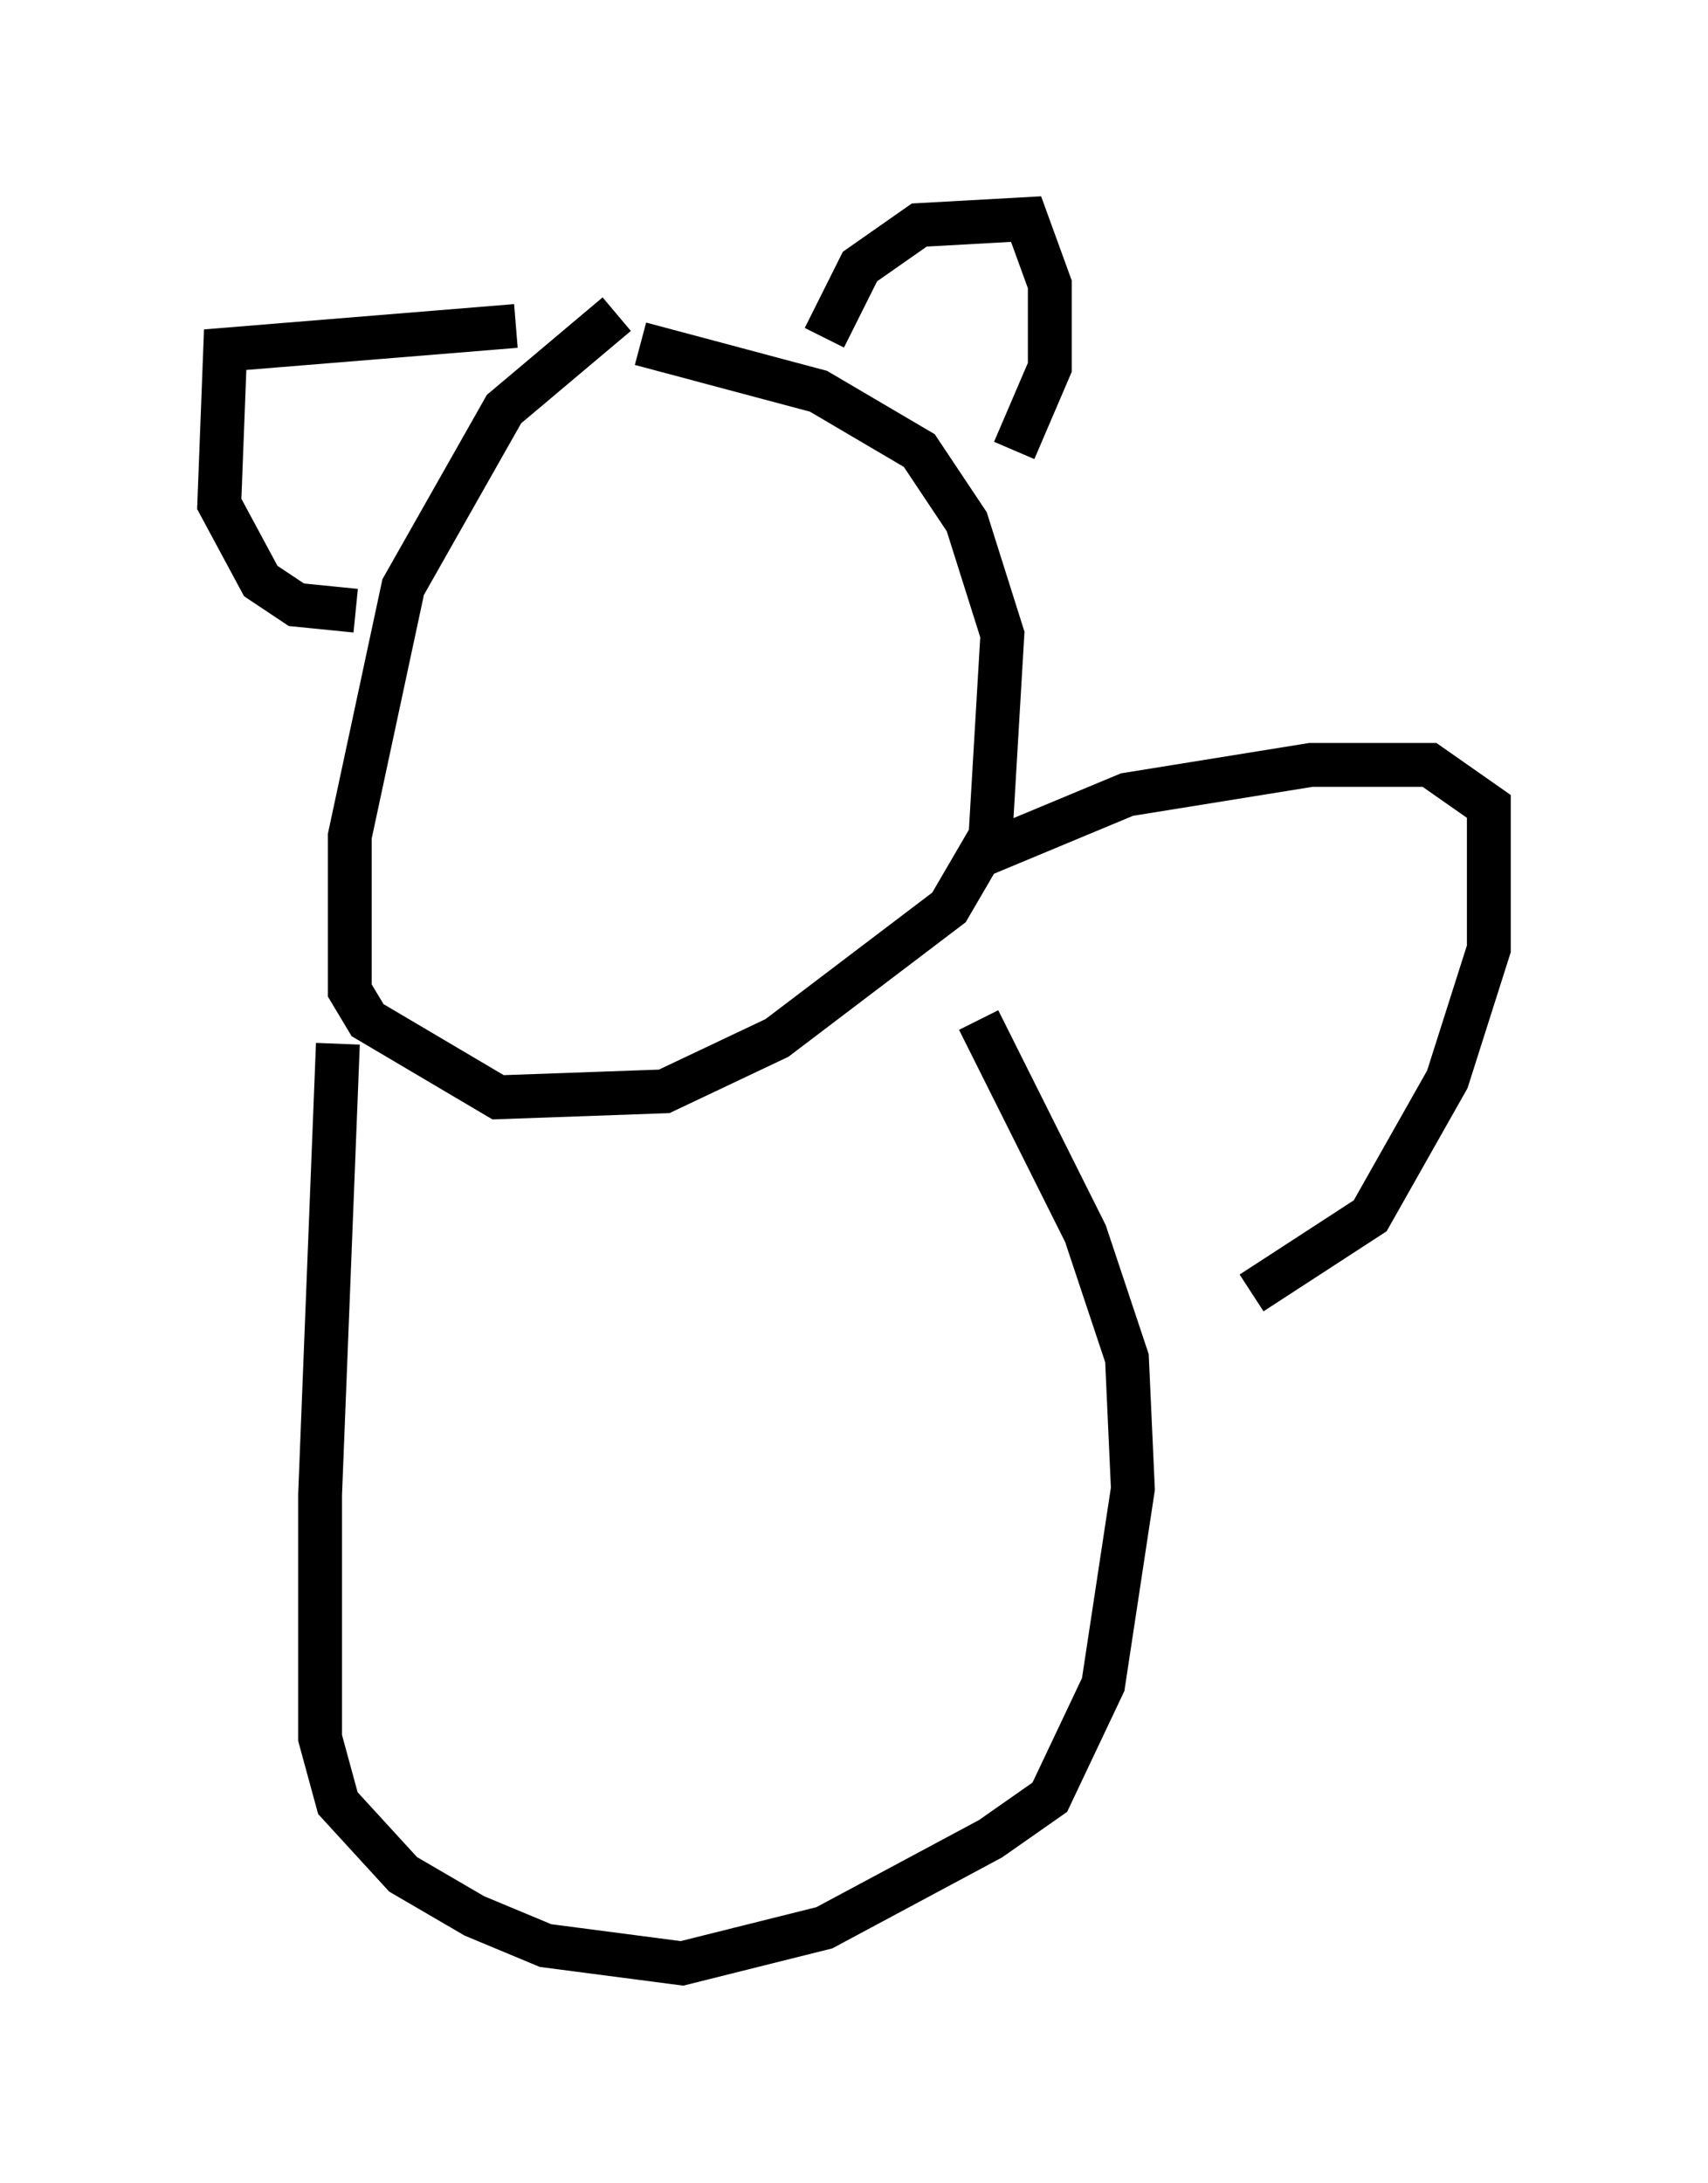 <?xml version="1.0" encoding="utf-8" ?>
<svg baseProfile="full" height="49.783" version="1.1" width="38.958" xmlns="http://www.w3.org/2000/svg" xmlns:ev="http://www.w3.org/2001/xml-events" xmlns:xlink="http://www.w3.org/1999/xlink"><defs /><rect fill="white" height="49.783" width="38.958" x="0" y="0" /><path d="M16.367, 7.03 m-2.3, 0.135 l-2.571, 2.165 -2.3, 4.059 l-1.218, 5.683 0.0, 3.518 l0.406, 0.677 2.977, 1.759 l3.789, -0.135 2.571, -1.218 l3.924, -2.977 0.947, -1.624 l0.271, -4.601 -0.812, -2.571 l-1.083, -1.624 -2.3, -1.353 l-4.059, -1.083 m-2.842, -0.406 l-6.631, 0.541 -0.135, 3.518 l0.947, 1.759 0.812, 0.541 l1.353, 0.135 m10.69, -6.225 l0.812, -1.624 1.353, -0.947 l2.436, -0.135 0.541, 1.488 l0.0, 1.894 -0.812, 1.894 m-15.426, 13.532 l-0.406, 10.284 0.0, 5.548 l0.406, 1.488 1.488, 1.624 l1.624, 0.947 1.624, 0.677 l3.112, 0.406 3.248, -0.812 l3.789, -2.03 1.353, -0.947 l1.218, -2.571 0.677, -4.465 l-0.135, -2.977 -0.947, -2.842 l-2.436, -4.871 m0.135, -3.789 l3.248, -1.353 4.195, -0.677 l2.706, 0.0 1.353, 0.947 l0.0, 3.248 -0.947, 2.977 l-1.759, 3.112 -2.706, 1.759 " fill="none" stroke="black" stroke-width="1" /></svg>